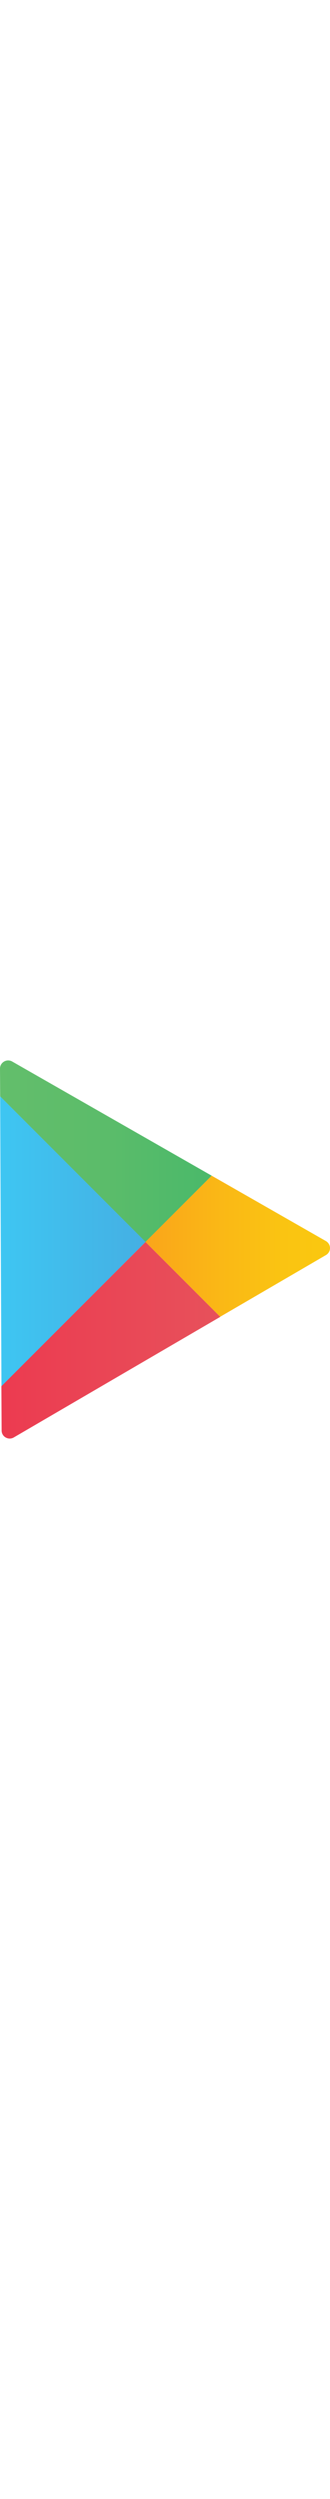 <svg id="Layer_1" xmlns="http://www.w3.org/2000/svg" viewBox="0 0 408 466.9" width="48" height="363"><style>.st0{fill:url(#SVGID_1_)}.st1{fill:url(#SVGID_2_)}.st2{fill:url(#SVGID_3_)}.st3{fill:url(#SVGID_4_)}</style><linearGradient id="SVGID_1_" gradientUnits="userSpaceOnUse" y1="112.094" x2="261.746" y2="112.094"><stop offset="0" stop-color="#63be6b"/><stop offset=".506" stop-color="#5bbc6a"/><stop offset="1" stop-color="#4ab96a"/></linearGradient><path class="st0" d="M261.7 142.3L15 1.3C11.9-.5 8-.4 5 1.4c-3.1 1.8-5 5-5 8.6 0 0 .1 13 .2 34.4l179.7 179.7 81.8-81.8z"/><linearGradient id="SVGID_2_" gradientUnits="userSpaceOnUse" x1=".152" y1="223.393" x2="179.896" y2="223.393"><stop offset="0" stop-color="#3ec6f2"/><stop offset="1" stop-color="#45afe3"/></linearGradient><path class="st1" d="M.2 44.4C.5 121.6 1.4 309 1.8 402.3L180 224.1.2 44.4z"/><linearGradient id="SVGID_3_" gradientUnits="userSpaceOnUse" x1="179.896" y1="229.464" x2="407.976" y2="229.464"><stop offset="0" stop-color="#faa51a"/><stop offset=".387" stop-color="#fab716"/><stop offset=".741" stop-color="#fac412"/><stop offset="1" stop-color="#fac80f"/></linearGradient><path class="st2" d="M402.9 223l-141.2-80.7-81.9 81.8 92.4 92.4L403 240.3c3.1-1.8 5-5.1 5-8.6 0-3.6-2-6.9-5.1-8.7z"/><linearGradient id="SVGID_4_" gradientUnits="userSpaceOnUse" x1="1.744" y1="345.521" x2="272.296" y2="345.521"><stop offset="0" stop-color="#ec3b50"/><stop offset="1" stop-color="#e7515b"/></linearGradient><path class="st3" d="M1.7 402.3c.2 33.3.3 54.6.3 54.6 0 3.6 1.9 6.9 5 8.6 3.1 1.8 6.9 1.8 10 0l255.3-148.9-92.4-92.4L1.7 402.3z"/></svg>